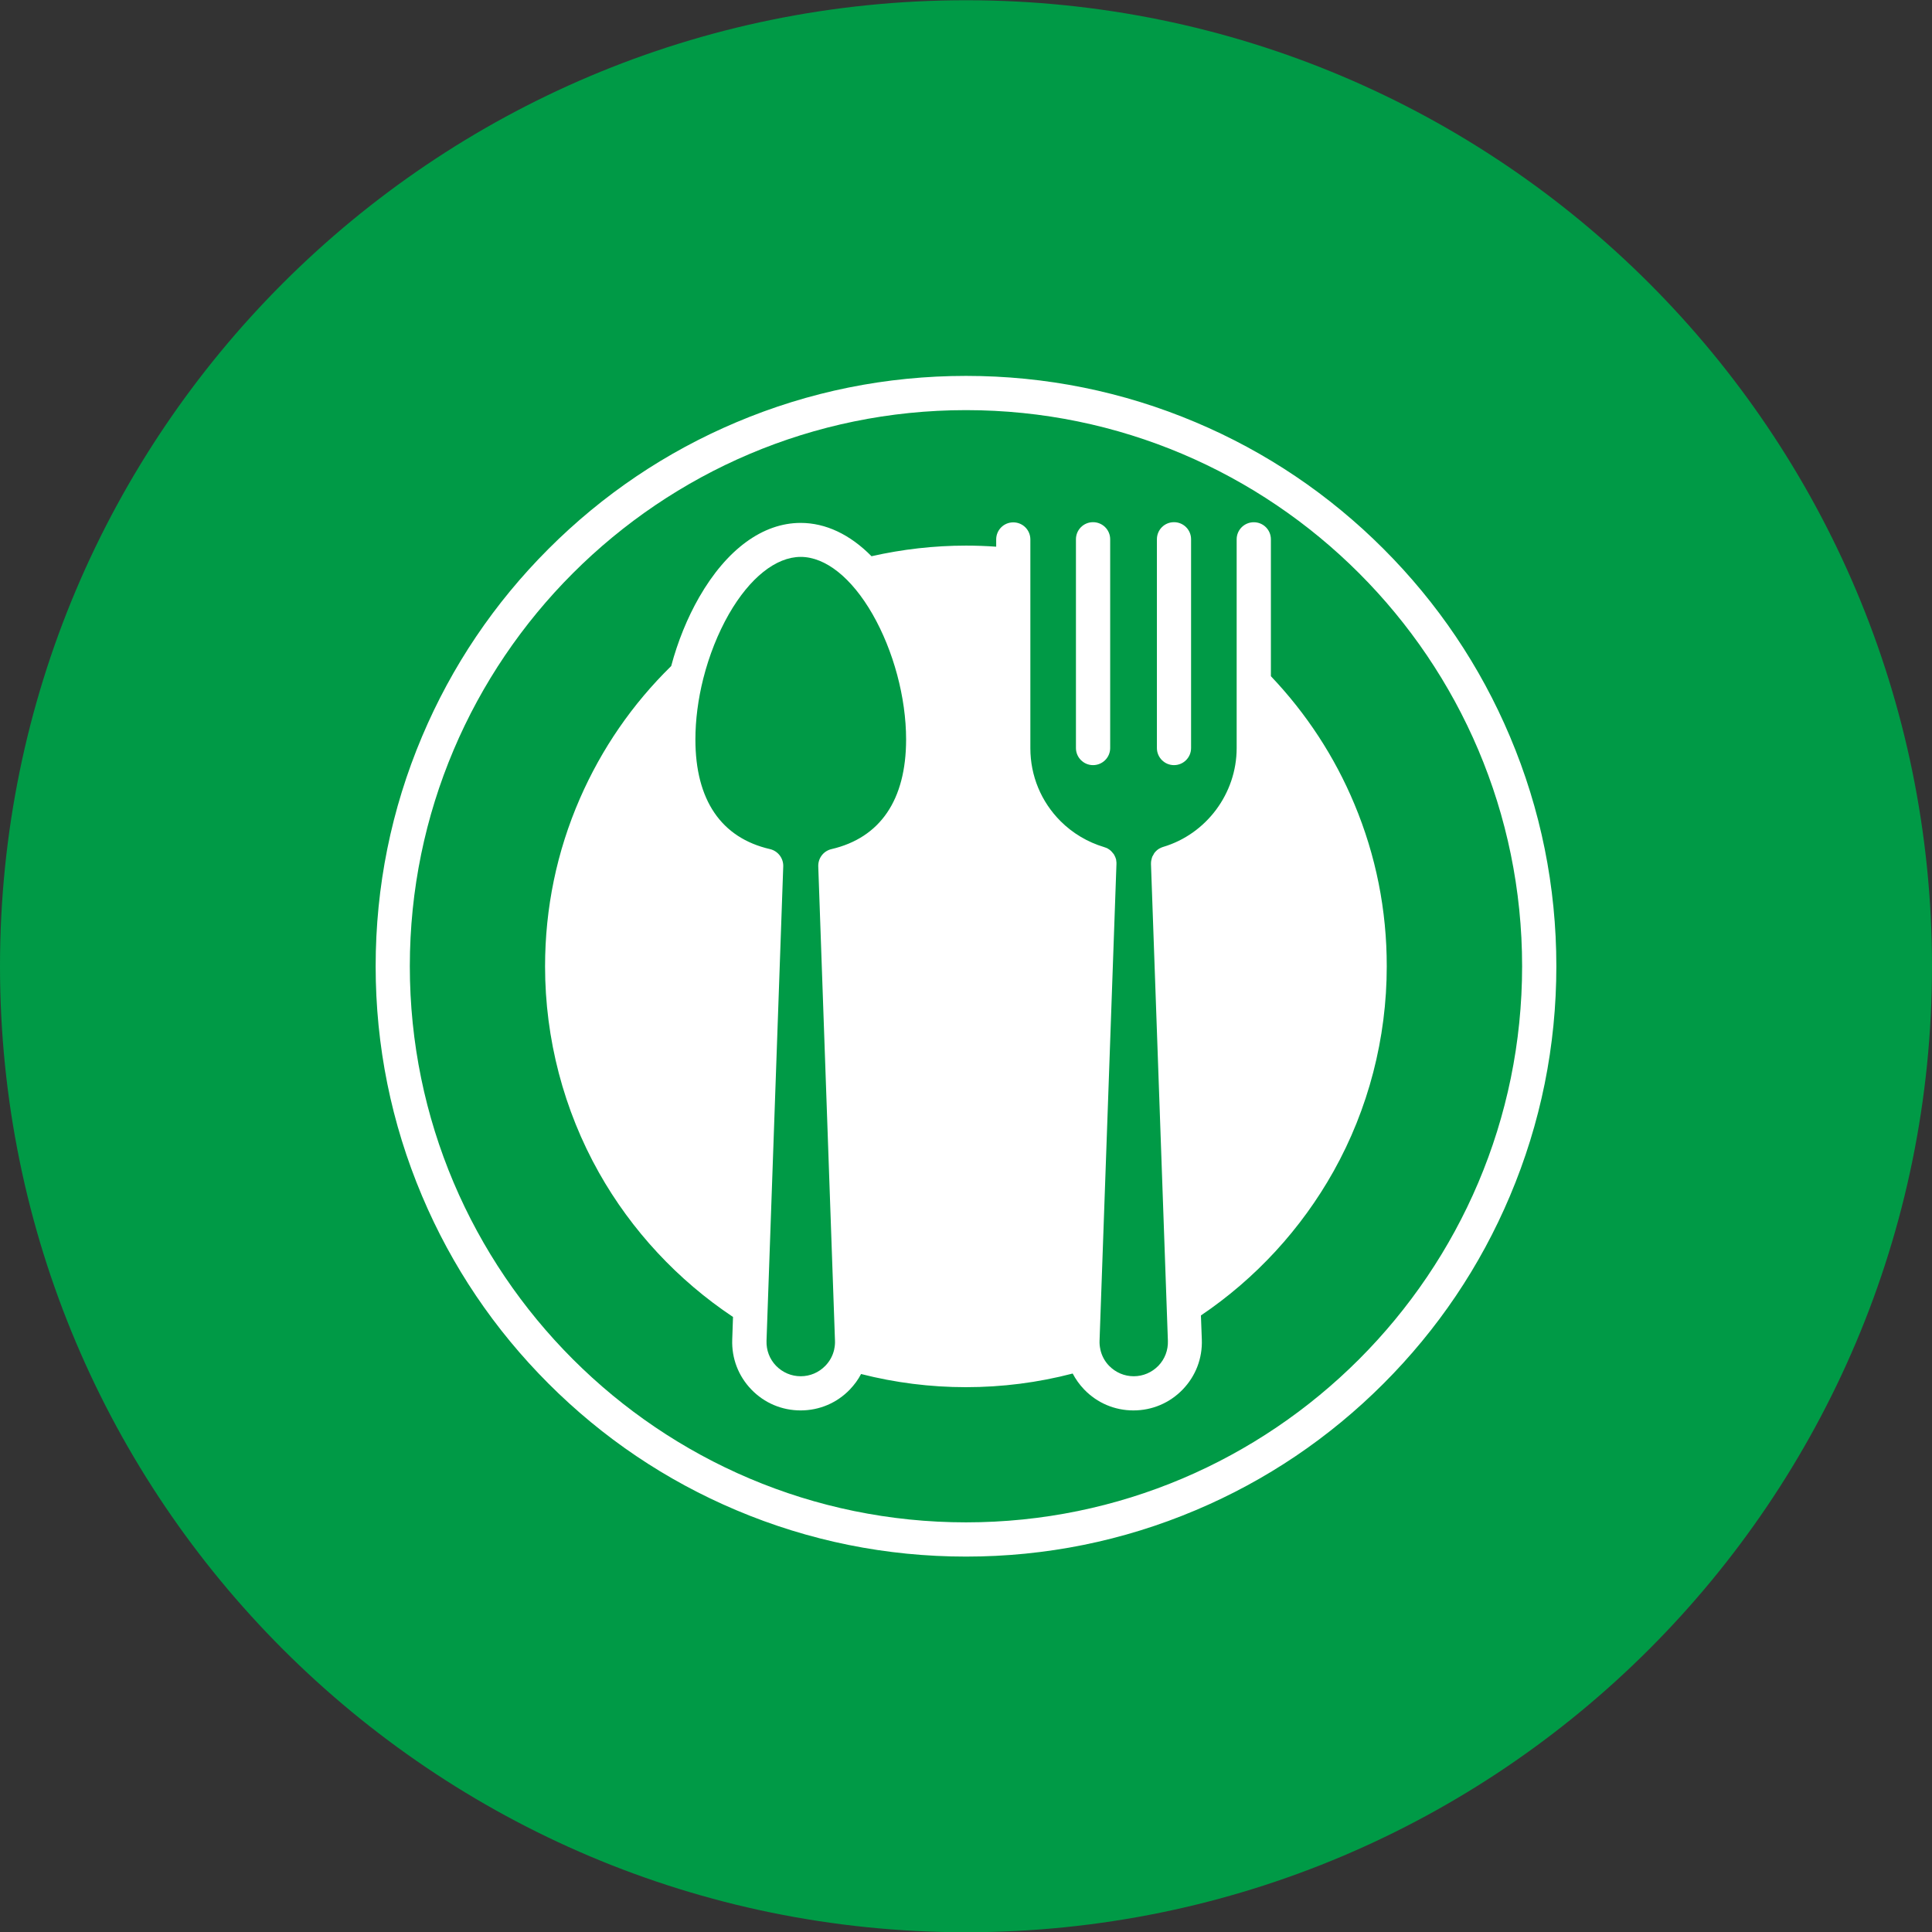 <svg xmlns="http://www.w3.org/2000/svg" fill="none" viewBox="0.5 0.89 32 32">
<rect x="0.5" y="0.89" width="32" height="32" fill="#333333" stroke="none"/>
<path d="M16.5 32.894C25.337 32.894 32.5 25.731 32.5 16.894C32.5 8.057 25.337 0.894 16.5 0.894C7.663 0.894 0.5 8.057 0.5 16.894C0.5 25.731 7.663 32.894 16.5 32.894Z" fill="#009A46"/>
<path d="M18.604 13.563C18.761 13.563 18.888 13.436 18.888 13.28V9.822C18.888 9.665 18.761 9.539 18.604 9.539C18.448 9.539 18.321 9.665 18.321 9.822V13.28C18.321 13.436 18.448 13.563 18.604 13.563Z" fill="white"/>
<path d="M19.945 13.563C20.102 13.563 20.228 13.436 20.228 13.28V9.822C20.228 9.665 20.102 9.539 19.945 9.539C19.788 9.539 19.662 9.665 19.662 9.822V13.28C19.662 13.436 19.789 13.563 19.945 13.563Z" fill="white"/>
<path d="M25.509 13.088C25.017 11.923 24.312 10.878 23.414 9.98C22.516 9.082 21.471 8.377 20.306 7.885C19.1 7.375 17.82 7.116 16.5 7.116C15.18 7.116 13.9 7.375 12.694 7.885C11.529 8.377 10.484 9.082 9.586 9.98C8.688 10.878 7.983 11.923 7.491 13.088C6.981 14.294 6.722 15.574 6.722 16.894C6.722 18.214 6.981 19.494 7.491 20.7C7.983 21.865 8.688 22.91 9.586 23.808C10.484 24.706 11.529 25.411 12.694 25.903C13.9 26.413 15.18 26.672 16.5 26.672C17.82 26.672 19.1 26.413 20.306 25.903C21.471 25.411 22.516 24.706 23.414 23.808C24.312 22.91 25.017 21.865 25.509 20.7C26.019 19.494 26.278 18.214 26.278 16.894C26.278 15.574 26.019 14.294 25.509 13.088ZM16.5 26.105C11.421 26.105 7.288 21.973 7.288 16.894C7.288 11.815 11.421 7.683 16.5 7.683C21.579 7.683 25.711 11.815 25.711 16.894C25.711 21.973 21.579 26.105 16.5 26.105Z" fill="white"/>
<path d="M22.933 14.208C22.605 13.422 22.139 12.71 21.55 12.09V9.823C21.55 9.666 21.424 9.54 21.267 9.54C21.11 9.54 20.983 9.666 20.983 9.823V13.281C20.983 14.032 20.482 14.705 19.764 14.918C19.754 14.922 19.744 14.925 19.736 14.928C19.734 14.928 19.734 14.928 19.733 14.93C19.73 14.931 19.726 14.933 19.723 14.935C19.72 14.936 19.718 14.936 19.717 14.938C19.715 14.938 19.713 14.939 19.712 14.939C19.709 14.941 19.705 14.943 19.702 14.946H19.7C19.673 14.962 19.649 14.983 19.629 15.006C19.629 15.006 19.629 15.006 19.629 15.007C19.628 15.011 19.624 15.014 19.623 15.015L19.621 15.017C19.619 15.02 19.618 15.022 19.616 15.025C19.615 15.027 19.615 15.028 19.613 15.03C19.611 15.032 19.61 15.033 19.61 15.037C19.608 15.038 19.607 15.04 19.607 15.043C19.605 15.045 19.605 15.046 19.603 15.048C19.602 15.051 19.6 15.053 19.599 15.056C19.599 15.057 19.597 15.057 19.597 15.059C19.595 15.062 19.594 15.066 19.592 15.069C19.592 15.069 19.592 15.07 19.59 15.07C19.589 15.074 19.587 15.077 19.585 15.08V15.082C19.584 15.085 19.582 15.088 19.581 15.093V15.095C19.579 15.098 19.577 15.101 19.577 15.106C19.577 15.108 19.577 15.108 19.577 15.109C19.576 15.113 19.576 15.116 19.574 15.119C19.574 15.121 19.574 15.122 19.573 15.124C19.573 15.127 19.571 15.129 19.571 15.132C19.571 15.135 19.569 15.137 19.569 15.14C19.569 15.142 19.569 15.143 19.568 15.145C19.568 15.15 19.566 15.153 19.566 15.158C19.564 15.172 19.564 15.189 19.564 15.203L19.844 23.098C19.849 23.253 19.794 23.4 19.686 23.512C19.577 23.623 19.433 23.685 19.278 23.685C19.123 23.685 18.979 23.623 18.87 23.512C18.796 23.436 18.747 23.342 18.725 23.241C18.725 23.24 18.725 23.24 18.725 23.238C18.715 23.193 18.71 23.146 18.712 23.098L18.992 15.203C18.993 15.184 18.992 15.163 18.988 15.143C18.988 15.142 18.988 15.14 18.988 15.14C18.988 15.137 18.987 15.134 18.987 15.13C18.987 15.129 18.985 15.126 18.985 15.124C18.985 15.122 18.984 15.121 18.984 15.117C18.982 15.114 18.982 15.111 18.98 15.108C18.98 15.106 18.98 15.104 18.979 15.104C18.977 15.101 18.977 15.098 18.976 15.095C18.976 15.093 18.976 15.093 18.974 15.091C18.972 15.088 18.971 15.085 18.971 15.082C18.971 15.08 18.971 15.08 18.969 15.079C18.967 15.075 18.966 15.072 18.964 15.069C18.964 15.067 18.963 15.067 18.963 15.066C18.961 15.062 18.959 15.061 18.958 15.057C18.958 15.056 18.956 15.054 18.956 15.053C18.954 15.051 18.953 15.048 18.953 15.046C18.951 15.045 18.951 15.043 18.95 15.041C18.948 15.04 18.948 15.038 18.946 15.037C18.945 15.035 18.943 15.032 18.942 15.03C18.94 15.028 18.94 15.028 18.938 15.027C18.937 15.024 18.935 15.022 18.932 15.019L18.93 15.017C18.929 15.014 18.925 15.011 18.922 15.007C18.903 14.983 18.878 14.962 18.849 14.946C18.846 14.944 18.843 14.941 18.838 14.939C18.836 14.939 18.835 14.938 18.835 14.938C18.831 14.936 18.83 14.935 18.827 14.935C18.823 14.933 18.82 14.931 18.817 14.931C18.815 14.931 18.815 14.93 18.814 14.93C18.804 14.927 18.796 14.923 18.786 14.92C18.516 14.839 18.267 14.692 18.066 14.491C17.744 14.169 17.566 13.739 17.566 13.283V9.825C17.566 9.668 17.44 9.542 17.283 9.542C17.126 9.542 17 9.668 17 9.825V9.945C16.833 9.933 16.667 9.927 16.5 9.927C15.973 9.927 15.447 9.987 14.935 10.103C14.579 9.742 14.176 9.551 13.761 9.551C13.134 9.551 12.537 9.988 12.081 10.781C11.884 11.124 11.725 11.517 11.617 11.922C10.973 12.553 10.465 13.291 10.105 14.116C9.722 14.994 9.528 15.931 9.528 16.897C9.528 18.095 9.837 19.276 10.421 20.313C10.96 21.271 11.727 22.094 12.641 22.703L12.628 23.078C12.617 23.389 12.73 23.682 12.945 23.905C13.16 24.128 13.45 24.251 13.761 24.251C14.071 24.251 14.361 24.128 14.576 23.905C14.65 23.827 14.714 23.741 14.762 23.648C15.327 23.792 15.909 23.866 16.498 23.866C17.099 23.866 17.692 23.79 18.267 23.64C18.317 23.735 18.38 23.824 18.458 23.905C18.673 24.128 18.963 24.251 19.273 24.251C19.584 24.251 19.873 24.128 20.089 23.905C20.304 23.682 20.417 23.389 20.406 23.078L20.391 22.678C21.297 22.067 22.053 21.245 22.587 20.292C23.165 19.26 23.469 18.085 23.469 16.896C23.47 15.964 23.289 15.059 22.933 14.208ZM14.272 14.954C14.139 14.985 14.049 15.104 14.053 15.24L14.33 23.098C14.332 23.146 14.327 23.193 14.317 23.238C14.317 23.24 14.316 23.242 14.316 23.245C14.293 23.345 14.244 23.436 14.17 23.512C14.062 23.623 13.918 23.685 13.762 23.685C13.607 23.685 13.463 23.623 13.354 23.512C13.246 23.4 13.191 23.253 13.196 23.098L13.473 15.24C13.477 15.104 13.385 14.985 13.254 14.954C12.445 14.768 12.018 14.14 12.018 13.139C12.018 12.813 12.063 12.47 12.147 12.135C12.147 12.132 12.149 12.129 12.149 12.127C12.245 11.749 12.39 11.381 12.573 11.061C12.919 10.459 13.353 10.114 13.762 10.114C14.172 10.114 14.605 10.459 14.951 11.061C15.299 11.668 15.508 12.444 15.508 13.139C15.507 14.14 15.079 14.766 14.272 14.954Z" fill="white"/>
</svg>
